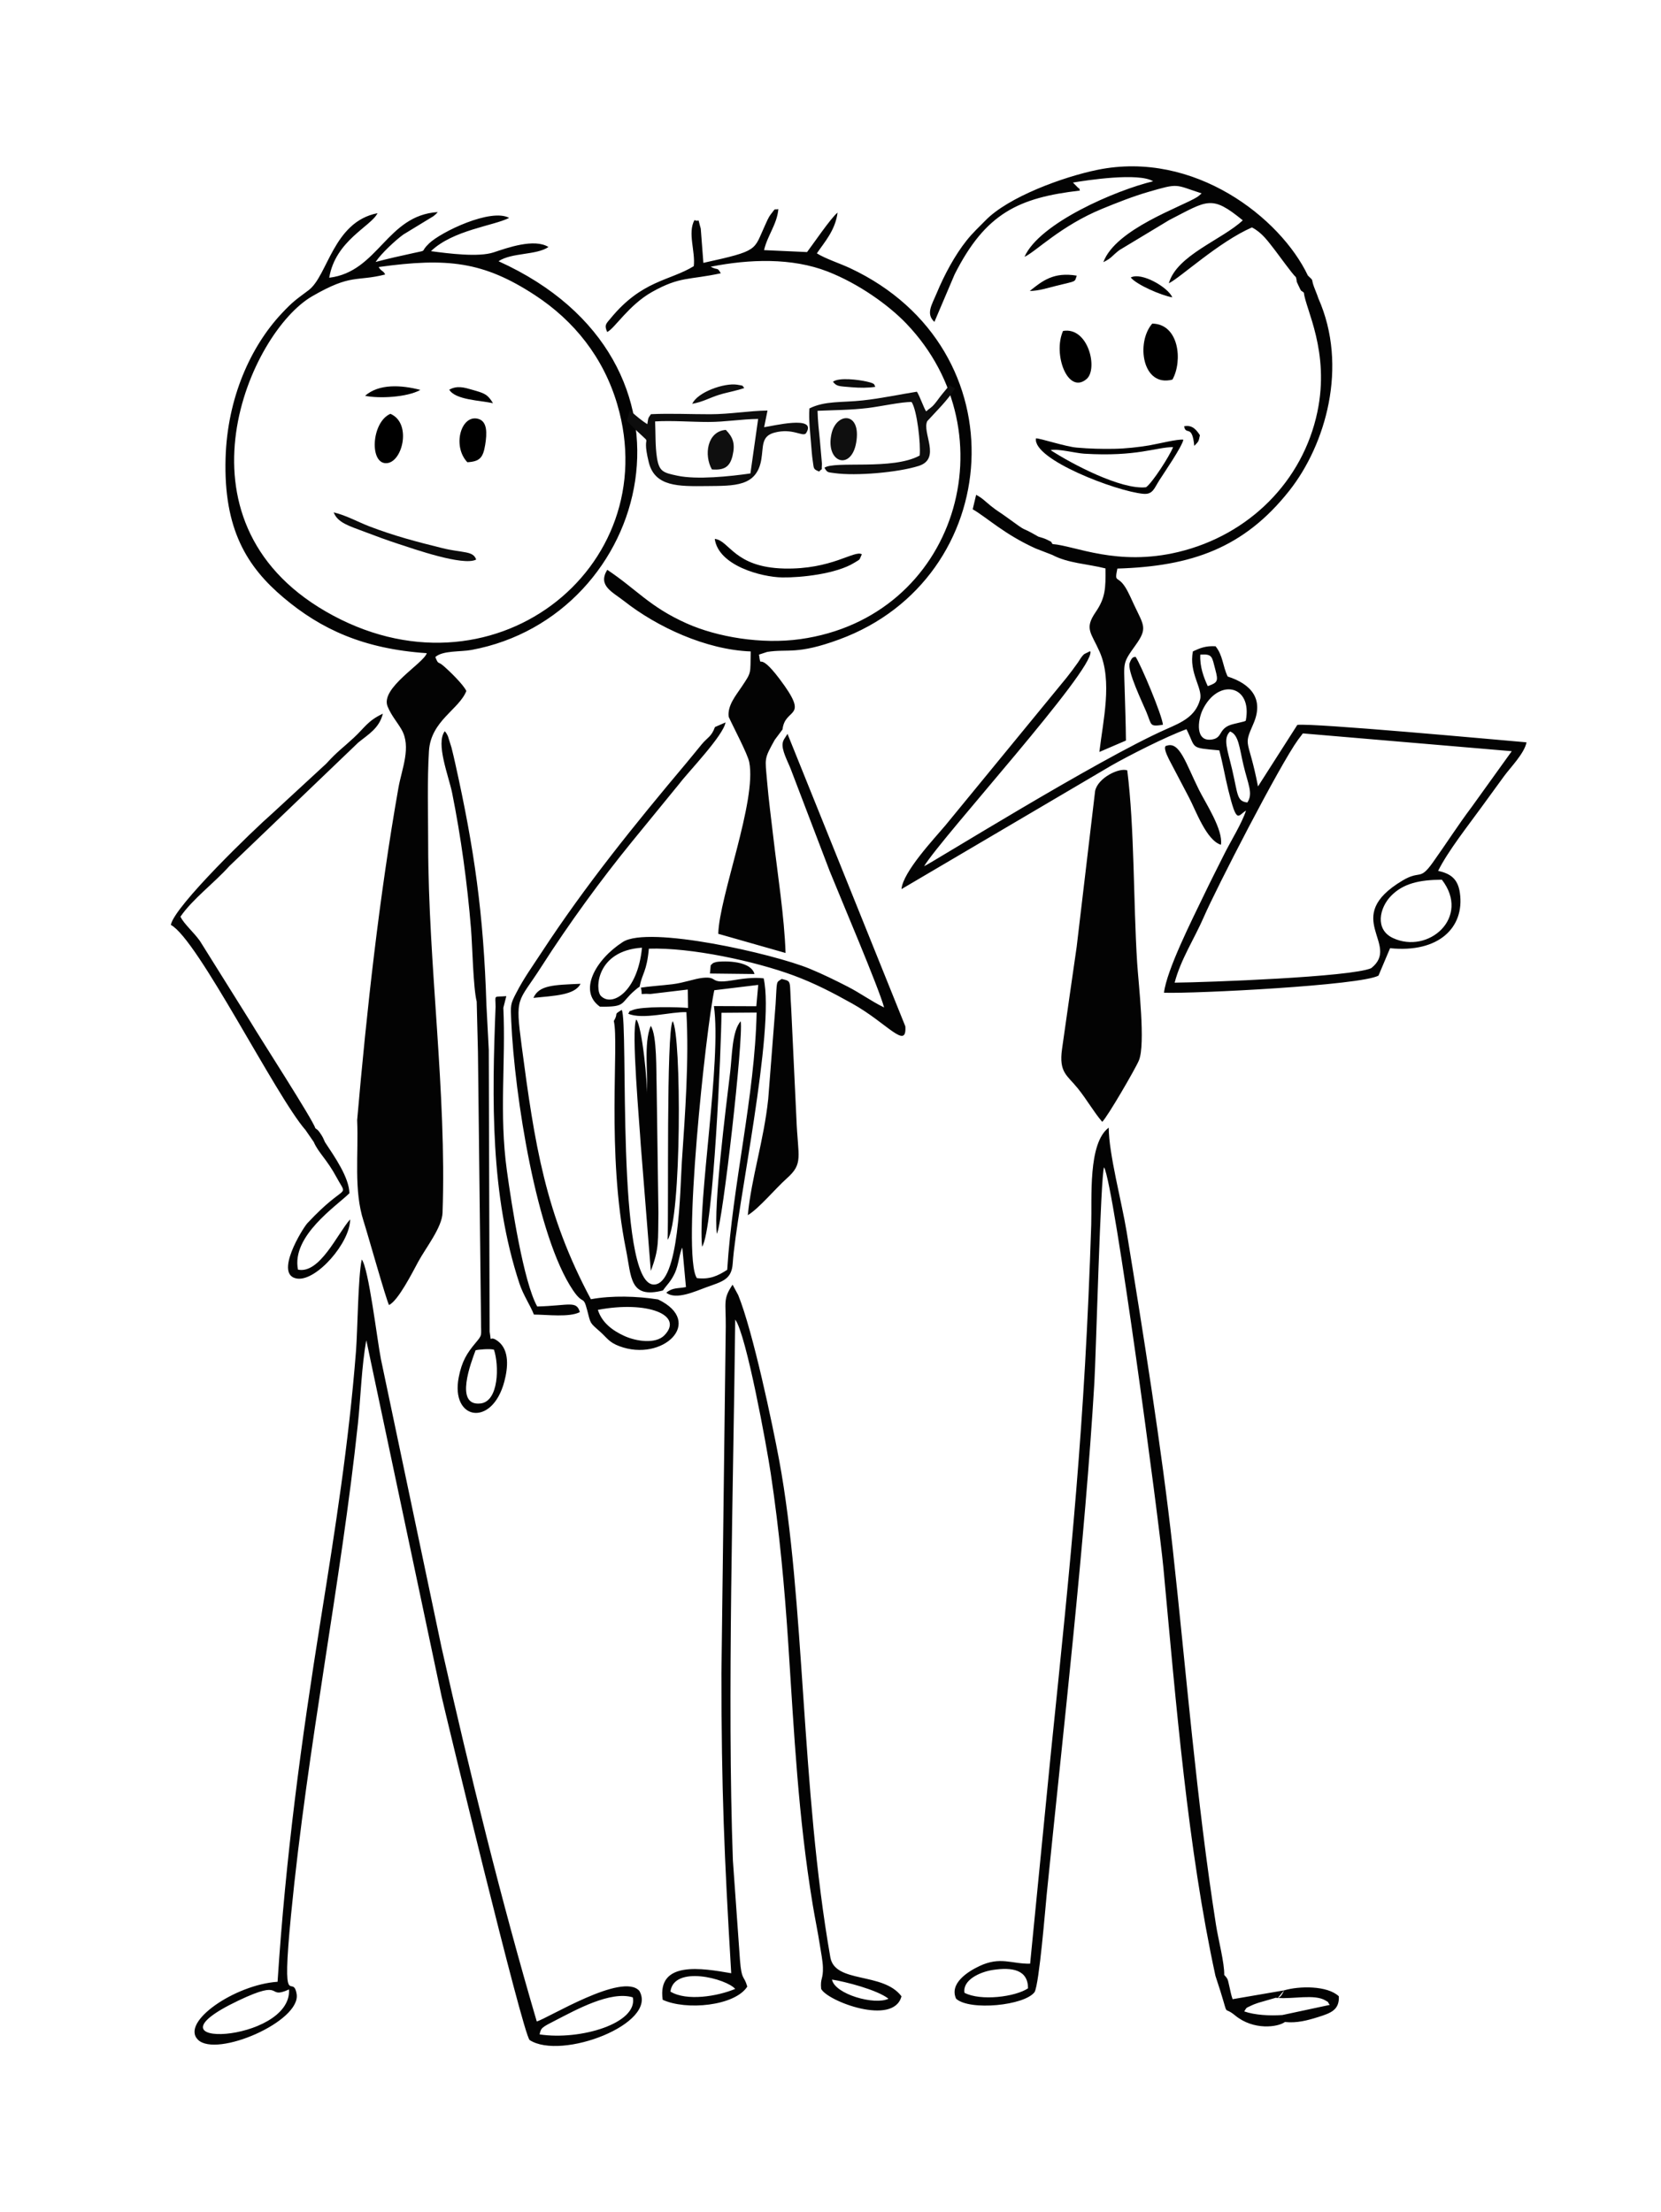 <?xml version="1.0" encoding="UTF-8"?>
<!DOCTYPE svg PUBLIC "-//W3C//DTD SVG 1.1//EN" "http://www.w3.org/Graphics/SVG/1.1/DTD/svg11.dtd">
<!-- Creator: CorelDRAW 2020 (64-Bit) -->
<svg xmlns="http://www.w3.org/2000/svg" xml:space="preserve" width="45.773mm" height="60.96mm" version="1.1" style="shape-rendering:geometricPrecision; text-rendering:geometricPrecision; image-rendering:optimizeQuality; fill-rule:evenodd; clip-rule:evenodd"
viewBox="0 0 4479.21 5965.36"
 xmlns:xlink="http://www.w3.org/1999/xlink"
 xmlns:xodm="http://www.corel.com/coreldraw/odm/2003">
 <defs>
  <style type="text/css">
   <![CDATA[
    .fil0 {fill:none}
    .fil2 {fill:black}
    .fil1 {fill:#030303}
    .fil4 {fill:#0B0B0B}
    .fil3 {fill:#0D0D0D}
    .fil5 {fill:#0F0F0F}
   ]]>
  </style>
 </defs>
 <g id="Слой_x0020_1">
  <rect class="fil0" x="-0" y="-0" width="4479.21" height="5965.36"/>
  <path class="fil1" d="M1357.38 2717.3l8.02 -31.29c-35.69,3.16 -29.19,-5.37 -28.99,28.77 -9.89,250.28 -14.26,507.41 64.32,746.03 10.52,31.95 29.39,58.84 39.03,83.8 35.69,0.22 95.72,8.07 123.86,-6.57 -8.68,-32 -28.89,-17.44 -114.93,-15.19 -37.11,-66.37 -69.19,-275.01 -81.87,-366.99 -21.11,-153.32 -2.65,-290.1 -9.44,-438.56zm-533.31 330.03l22.03 31.96c12.87,29.65 34.81,45.74 62.03,96.19 31.39,58.17 26.31,9.67 -79.15,122.69 -12.39,13.27 -91.77,140.69 -27.45,149.48 52.32,7.14 143.08,-97.72 142.61,-159.67 -34.6,39.23 -81.97,147.61 -140.55,135.52 -18.26,-90.88 103.98,-171.62 138.71,-206.03 -1.02,-42.83 -39.73,-98.08 -65.85,-137.59 -4.21,-9.06 -4.84,-11.74 -9.64,-19.35 -1.05,-1.64 -4.18,-6.46 -5.39,-7.96 -7,-8.66 -3.39,-4.04 -11.14,-10.49 -5.62,-21.32 -149,-243.25 -175.28,-287.6l-135.85 -217.22c-17.06,-23.95 -43.8,-46.69 -52.5,-65.6 32.83,-47.66 89.81,-89.47 131.97,-136.37l347.36 -332.91c26.6,-21.87 56.72,-38.24 66.45,-77.98 -40.98,19.31 -48.03,36.76 -78.79,65.32 -30.06,27.91 -42.59,35.19 -74.3,69.85l-146.28 134.92c-44.96,39.04 -262.98,248.66 -272.38,299.41 72.37,38.08 282.92,461.46 363.38,553.43zm1968.55 -1568.49l45.34 17.58c42.59,22.61 94.16,23.82 143.2,36.29 0.65,54.06 -0.2,79.41 -26.71,118.06 -30.85,45 -11.92,54.9 10.94,106.77 34.85,79.05 9.29,184.73 -0.72,270.06l71.65 -30.79c-0.45,-48.61 -2.25,-93.78 -3.48,-140.11 -1.92,-71.68 -6.03,-67.6 29.68,-117.45 32.59,-45.46 21.99,-52.65 -4.02,-107.81 -6.92,-14.68 -15.23,-34.32 -23.81,-47.86 -21.45,-33.86 -29.9,-9.51 -21.48,-50.47 198.97,-5.99 341.07,-54.79 463.75,-210.11 97.23,-123.11 159.78,-334.23 78.24,-518.55 -4.19,-12.67 -7.34,-18.87 -11.75,-30.99 -8.86,-24.32 1.23,-13.42 -16.57,-30.57 -73.61,-155.15 -306.17,-338.33 -567.28,-284.97 -92.89,18.98 -240.44,73.07 -302.2,136.58 -19.04,19.58 -33.1,31.85 -50.68,53.82 -31.52,39.39 -60.17,92.67 -80.62,141.89 -13.38,32.19 -30.02,55.82 -6.3,77.75l54.43 -127.95c83.34,-165.28 172.94,-207.01 337.91,-226.14 -6.11,-18.32 3.51,2.33 -8.08,-10.8l-10.7 -10.77c37.87,-6.42 177.19,-27.64 216.24,-3.52 -99.68,23.78 -306.81,112.51 -346.83,203.8 29.69,-13.4 97.96,-83.91 209.5,-129.63 40.14,-16.45 81.75,-33.05 124.39,-45.45 83.79,-24.38 70.63,-19.76 143.71,3.94l-7.63 6.63c-0.9,0.62 -2.9,2.27 -4.02,2.98 -41.35,26.39 -220.26,86.11 -253.37,175.86 23.56,-11.59 21.88,-16.08 43.21,-32.46l134.4 -81.03c104.02,-53.37 113.68,-68.59 198.43,0.67 -56.55,52.85 -177.93,93.87 -199.39,169.75 29.94,-14.28 134.61,-111.58 224.07,-150.6 27.33,14 43.25,37.29 62.65,62.11 9.47,12.11 46.68,64.21 55.89,71.94 4.98,18.74 -1.77,3.88 6.81,22.4 9.6,20.69 6,11.4 14.78,19.62 4.05,43.26 70.53,158.75 36.34,321.46 -39.22,186.75 -184.1,331.7 -374.59,377.54 -165.19,39.76 -279.49,-16.91 -339.29,-21.23 -7.51,-7.8 3.96,-2.52 -15.46,-11.99 -8.89,-4.34 -14.38,-5.18 -23.07,-8.07 -58.65,-33.92 -18.95,-3.99 -86.09,-52.92 -17.3,-12.6 -25.02,-16.24 -42.06,-29.95 -17.11,-13.75 -22.12,-20.66 -39.65,-29.86l-9.27 38.87c40.29,23.64 85.2,67.39 169.6,105.68zm-1354.15 1211.92c55.54,-5.87 111.54,-7 127.06,-38.05 -72.56,3.25 -111.94,3.5 -127.06,38.05zm478.12 -88.25l-2.11 22.53 120.24 1.37c-11.64,-40.71 -96.63,-34.18 -102.77,-32.49 -12.85,3.53 -7.33,2.55 -15.35,8.59zm-598.5 228.38l-6.38 -121.25c-7.67,-245.82 -32.65,-420.43 -84.17,-651.52 -3.43,-15.36 -6.1,-26.84 -10.02,-42.42l-9.65 -30.75c-4.41,-9.08 -5.64,-9.87 -8.42,-13.32 -25.23,32.81 10.82,121.63 19.87,166.7 23.72,118.19 41.05,245 50.87,366.35 3.84,47.34 5.87,159.09 15.33,196l3.35 135.41 8.35 728.49c-0.16,38.22 4.58,33.44 -14.85,56.58 -23.16,27.59 -36.86,49.48 -45.28,92.41 -22.75,115.98 90.34,136.05 123.07,11.26 9.75,-37.17 14.07,-84.17 -17.06,-108.17 -26.21,-20.22 -16.71,11.89 -22.71,-26.28l-2.29 -759.48zm-354.95 189.61c4,93.14 -9.73,188.34 17.33,272.26 10.72,33.19 61.67,214.73 68.65,226.09 24.73,-11.55 63.55,-88.66 79.13,-117.42 19.85,-36.61 63.75,-91.59 65.14,-131.13 11.4,-324.77 -38.5,-667.46 -38.75,-994.89 -0.07,-80.19 -2.68,-172.4 2.13,-250.24 5.07,-81.78 80.89,-111.61 100.83,-161.91 -7.81,-17.29 -45.78,-54.17 -62.04,-68.05 -15.47,-13.19 -12.67,-1.6 -21.65,-23.53 19.91,-18.04 67.69,-13.59 97.82,-19.19 483.28,-89.78 668.79,-778.51 72.66,-1048.09 35.43,-23.77 101.71,-15.82 134.67,-38.34 -38.15,-23.79 -110.43,1.98 -147.66,14.39 -40.79,13.59 -121.55,3.22 -169.23,-3.19 59.34,-57.13 169.11,-68.28 210.89,-89.71 -49.12,-26.92 -183.45,37.68 -215.98,68.82 -26.07,24.97 -1.95,17.18 -39.88,25.51 -40.32,8.86 -67.28,14.72 -104.33,24.52 15.45,-23.37 53.96,-58.86 74.71,-73.95l81.46 -49.65c7.48,-6.13 6.01,-4.91 11.49,-10.95 -137.92,8.66 -160.18,161.05 -292.71,177.05 16.73,-100.6 113.16,-138.52 130.21,-174.05 -119.64,23.3 -133.73,168.43 -185.79,207.65 -33.32,25.11 -41.65,29.53 -73.61,63.79 -82.67,88.64 -145.51,226.41 -150.32,388.91 -5.69,192.17 57.83,293.22 156.43,376.41 101.15,85.32 215.96,138.16 386.17,149.69 -8.74,27.81 -126.57,94.08 -105.51,144.03 10.7,25.38 25.05,40.56 37.26,61.61 27.3,47.07 0.77,106.42 -8.2,157.31 -51.58,292.36 -85.54,600.12 -111.34,896.25zm2172.87 -1066.11c-1.24,-23.67 -58.92,-161.27 -73.71,-183.41 -2.17,1.5 -8.97,-3.22 -16,16.77 -7.22,20.54 34.74,107.1 44.89,131.47 15.3,36.72 7.87,40.53 44.82,35.17zm310.05 3432.88c40.99,3.49 98.41,-10.83 128.01,6.67 11.88,7.03 4.17,2.31 11.89,12.13l-127.72 27.32c-34.77,2.34 -74.27,0.24 -102.93,-9.73 7.61,-13.26 6.36,-9.09 18.7,-15.65 3.66,-1.95 15,-6.28 19.49,-7.62l47.38 -13.68c1.55,0.69 3.3,0.94 5.18,0.55zm18.99 64.91c32.1,3.5 61.22,-4.33 90.7,-13.66 33.21,-10.51 56.4,-18.95 54.68,-55.6 -30.69,-29.28 -106.61,-28.16 -147.85,-15.99l-138.62 23.77c-4.57,-13.13 -5.25,-19.93 -8.21,-31.96 -5.15,-20.99 -3,-21.38 -14.37,-33.34 0.77,-32.28 -15.89,-94.9 -22.08,-134.19 -52.67,-334.51 -80.35,-684.02 -117.25,-1019.04 -29.17,-264.89 -80.29,-584.57 -123.96,-851.48 -12.82,-78.36 -48.12,-210.02 -48.2,-280.04 -56.47,42.12 -44.87,190.11 -47.19,261.9 -17.48,542.05 -53.87,890.8 -109.01,1426.5l-55.77 565.83c-49.75,1.23 -79.82,-20.34 -136.87,6.61 -31.58,14.9 -81.48,46.91 -62.74,87.97 36.53,33.13 184.94,18.46 211.7,-18.03 12.61,-22.94 29,-227.52 32.9,-266.04 43.9,-434.2 103.4,-954.3 128.28,-1377.71 4.27,-72.53 16.97,-560.58 26.12,-580.11 27.1,45.94 148.1,951.82 160.07,1080.4 34.03,365.64 65.51,755.61 140.32,1099.85 42.92,128.38 14.39,74.77 53.13,106.76 49.6,40.95 115.57,31.65 134.22,17.6zm-18.99 -64.91c5.07,-1.06 11.07,-6.72 16.53,-20.34l-16.53 20.34zm-300.17 -3376.32c-0.01,0.02 -12.88,-1.96 6.32,36.29l54.19 103.24c18.4,34.93 47,115.57 86.05,127.35 6.55,-40.2 -41.23,-112.08 -58.96,-147.64 -35.48,-71.16 -52.27,-132.23 -87.6,-119.24zm-1212.74 1316.1c15.56,-28.83 72.18,-528.09 64.33,-573.34 -23.42,25.66 -23.35,94.27 -28.17,134.95 -11.98,101.01 -45.52,362.27 -36.16,438.38zm-132.9 15.99c38.05,-52.7 37.67,-556.89 13.61,-589.45 -17.44,30.96 -10.36,507.8 -13.61,589.45zm-29.61 -419.7c-1.25,-30.67 1.53,-133.03 -15.84,-157.12 -19.77,48.64 -6.36,127.73 -10.77,185.91 3.25,-23.98 -12.76,-187.97 -28.2,-203.07 -14.45,25.41 9.2,286.53 12.05,337.4l27.17 340.4c23.28,-60.93 19.07,-81.36 20.48,-157.05l-4.88 -346.46zm-488.15 717.57c7.42,-2.01 38.94,-4.69 49.58,-1.55 14.05,41.65 13.63,139.46 -36.31,144.99 -71.74,7.95 -24.59,-112.62 -13.27,-143.44zm734.08 -364.22c30.62,-18.46 74.97,-72.38 104.42,-98.51 46.57,-41.3 30.68,-56.43 26.61,-163.31l-13.93 -294.78c-5.41,-79.15 2.91,-73.02 -25.67,-80.38 -15.48,10.66 -12.48,0.97 -16.42,67.72l-19.91 255.81c-12.12,113.94 -44.95,209.85 -55.1,313.46zm-285.33 -721.27c-11.32,118.18 -80.69,161.52 -111.05,129.8 -15.88,-16.59 -12.6,-121.8 111.05,-129.8zm-113.43 159.02c73.03,1.06 52.96,-8.86 94.46,-44.23 7.2,-6.14 4.39,-3.97 12.47,-9.65 7.65,-38.32 19,-38.83 25.07,-102.49 113.03,-3.81 286.75,33.95 389.57,71.96 56.94,21.06 105.78,46.41 159.07,76.18 94.31,52.69 147.12,126.54 142.99,61.34l-317.79 -788.72 -9.14 14.32c-2.72,5.9 -2.36,3.51 -3.65,9.35 -4.26,19.24 14.11,51.59 21.74,71.76l104.78 274.53c29.21,72.54 132.78,315.3 146.76,367.78 -34.34,-16.6 -63.48,-38.44 -98.73,-56.44 -32.14,-16.41 -66.14,-33.28 -102.22,-48.13 -98.05,-40.33 -434.21,-116.79 -503.57,-72.03 -74.46,48.05 -120.84,132.8 -61.8,174.48zm-5.52 817.5c133.01,-25.09 232.99,13.66 179.32,68.67 -23.59,24.19 -76.04,16.17 -107.36,2 -32.2,-14.56 -61.18,-36.12 -71.96,-70.66zm315.7 -1571.5c-9.43,26.28 -19.87,27.55 -35.75,46.64 -14.8,17.79 -24.55,30.39 -41.22,50.21 -139.3,165.62 -272.03,329.64 -391.19,511.71 -26.52,40.51 -46.51,67.64 -67.55,108.16 -16.05,30.88 -15.59,32.38 -13.65,75.93 8.92,201.16 68.27,581.12 166.89,726.5 27.56,40.61 27.15,11.91 37.65,52.3 10.11,38.84 6.65,33.74 34.61,58.48 19.35,17.12 23.94,28.79 52.19,39.45 116.78,44.09 231.53,-65.09 104.66,-125.95 -57.04,-8.9 -124.18,-11.04 -181.2,-0.58 -122.89,-229.48 -151.82,-418.83 -186.5,-681.93 -18.22,-138.3 -10.94,-114.87 52.45,-213.88 76.4,-119.33 160.75,-234.44 244.5,-337.47l129.32 -158.28c21.33,-28.53 117.48,-128.05 123.31,-163.72l-28.51 12.43zm116.7 695.3l-5.12 57.52 -114.32 -0.44c20.88,147.63 -44.61,529.79 -31.86,648.93 30.83,-47.28 51.61,-538.89 52.21,-630.81l94.8 -0.72c-4.9,227.59 -64.66,460.36 -79.33,693.73 -25.19,16.39 -47.27,26.66 -81.84,22.37 -41.68,-61.42 25.01,-676.13 47.02,-776.21l118.44 -14.37zm-316.51 7.42c6.98,25.54 -8.84,14.46 25.47,17.11l101.09 -12.02 0.68 49.68c-23.93,-2.57 -125.75,-4.88 -149.75,5.8 -15.77,7.04 -1.88,-4.25 -11.58,9.62 38.75,17.04 115.94,-5.79 156.91,-4.13 7.35,129.81 -3.41,273.12 -12.23,403.37 -4.67,68.89 -6.17,332.69 -76.12,331.1 -102.76,-2.32 -67.07,-708.75 -86.05,-740.46 -24.58,14.64 -7.07,5.92 -21.32,29.99 14.46,60.41 -20.33,353.59 32.81,616.35 14.97,74 9.03,133.41 99.6,110.12 10.75,-15.34 21.16,-23.6 32.1,-46.88 10.43,-22.22 12.45,-54.79 20.23,-68.55l9.76 106.28c-22.01,4.27 -35.78,0.77 -52.96,15.15 25.92,20.81 79.8,-4.48 107.09,-14.32 43.88,-15.82 69.02,-20.79 71.98,-64.43 10.12,-149 114.77,-629.04 83.47,-768.91 -28.13,-3.44 -58.2,1.24 -87.11,5.83 -61.36,9.75 -33.82,-11.84 -77.79,-7.08 -21.52,2.33 -50.74,13.48 -81.15,17.13 -27.34,3.29 -65.53,5.94 -85.13,9.23zm79.78 2707.05c9.19,-72.36 151.58,-34.64 174.59,-7.2 -47.75,20.04 -131.11,33.71 -174.59,7.2zm435.63 -32.38c34.32,5.1 121.72,27.37 152.4,51.62 -37.49,18.2 -144.62,-12.18 -152.4,-51.62zm-298.11 -825.02c0.08,313.72 7.53,491.26 26.39,807.91 -77.77,-13.44 -200.08,-34.85 -184.81,71.54 62.8,29.22 194.42,17.01 228.15,-35.52 -9.19,-32.14 -15.17,-14.33 -19.74,-71.58l-19.09 -268.76c-15.84,-433.4 1.59,-1021.36 6.28,-1458.25 29.75,39.7 84.76,341.24 95.86,415.13 23.34,155.42 37.16,305.13 47.35,461.01 15.81,241.56 26.47,463.13 65.75,701.49 6.22,37.77 13.86,73.52 19.59,110.8 2.72,17.67 7.35,40.35 7.92,57.89 1.06,33.15 -7.55,28.98 -4.75,58.29 15.88,33.03 195.53,101.47 216.65,20.16 -49.77,-66.35 -179.32,-33.7 -191.86,-105.18 -79.98,-455.83 -67.8,-961.8 -137.92,-1340 -17.92,-96.66 -70.78,-347.76 -110.49,-445.53l-15.22 -28.14c-26.36,39.07 -17.88,46.18 -18.41,113.22l-11.66 935.52zm-490.37 972.83c4.03,-17.96 5.13,-18.51 43.94,-38.38 54.5,-27.9 147.14,-79.69 207.44,-61.49 14.39,69.97 -141.95,116.59 -251.38,99.87zm-675.66 -121.23c8.2,145.44 -416.18,163.3 -137,30.27 129.02,-61.47 73.28,-1.45 137,-30.27zm-30.93 -20.68c-114.71,7.84 -262.16,108.38 -214.89,156.11 49.22,49.71 279.18,-49.29 266.25,-123.48 -10.3,-59.11 -41.81,61.36 -14.98,-213.6 44.56,-456.61 134.7,-895.11 180.28,-1323.79 7.55,-71.07 9.95,-156.01 22.67,-225.02l202.84 959.72c9.17,40.64 218.46,908.32 237.53,927.16 85.41,55.65 347.68,-44.33 295.78,-132.7 -45.64,-51.05 -248.06,75.12 -276.52,82.59 -95.64,-325.33 -179.88,-667 -256.51,-1007.23l-163.75 -778.68c-10.44,-53.23 -32.97,-245.22 -51.68,-268.63 -10.12,45.9 -10.98,189.63 -15.62,248.38 -19.69,249.53 -55.64,476.49 -95.01,722.48 -52.46,327.82 -94.53,639.58 -116.39,976.69zm2223.82 -2318.73c13.31,-11.99 89.27,-142.5 98.88,-165.47 18.43,-44.02 -1.1,-206.93 -4.69,-263.72 -10.34,-163.42 -6.88,-361.19 -26.65,-518.55 -21.64,-8.03 -79.6,20.21 -86.71,55.74l-49.8 420.74c-13.3,92.77 -26.65,184.03 -39.39,274.93 -8.94,63.75 13.95,70.48 42.73,106.33 24.98,31.14 42.08,62.37 65.61,89.99zm915.94 -652.93c78.62,101.82 -36.68,202.24 -132.26,157.15 -48.82,-23.04 -36.24,-81.43 -4.6,-113.7 32.65,-33.32 76.31,-43.13 136.86,-43.45zm-720.62 277.63c16.2,-62.44 53.52,-118.95 78.67,-177.06 32.66,-75.43 204,-408.8 254.34,-478.24 5.7,-7.86 8.34,-10.58 12.74,-16.8l563.35 47.99 -107.72 149.89c-37.32,49.57 -69.1,99.6 -105.13,150.1 -36.3,50.89 -32.73,19.5 -81.69,48.71 -167.65,100.04 -3.04,172.1 -84.54,236.36 -53.81,23.83 -440.63,38.11 -530.02,39.05zm149.56 -677.3c23.32,9.05 25.04,44.14 35.98,90.47 12.38,52.45 26.78,76.71 10.48,101.01 -29.07,-3.69 -24.9,-20.61 -41.28,-90.19 -12.49,-53.08 -25.08,-82.46 -5.19,-101.28zm42.22 -28.99c-1.66,1.13 -4.09,1.8 -5.56,2.28l-27.72 6.69c-41.73,10.1 -27.51,36 -56.11,41.36 -47.99,8.99 -40.29,-52.11 -26.72,-80.04 41.83,-86.16 135.07,-66.96 116.12,29.7zm-122.51 -178.31c33.01,-2.16 31.15,5.46 40.36,40.15 8.31,31.32 7.11,35.1 -20.28,44.93 -10.68,-22.95 -22.07,-52.82 -20.08,-85.08zm-19.94 -8.73c-11.78,57.67 27.37,100.2 19.25,129.86 -12.62,46.14 -50.16,61.82 -90.66,79.69 -185.9,82.02 -638.4,364.32 -653.58,369.78 49.77,-80.95 458.18,-528.68 448.63,-578.85 -1.14,-0.2 -3.11,-0.99 -3.47,0.32l-13.25 6.49c-8.75,7.89 -11.58,15.04 -16.93,22.59 -11.48,16.18 -18.45,25.45 -30.82,41.2l-327.24 398.85c-27.57,32.83 -114.33,124.74 -117.78,171.1l564.62 -332.41c49.25,-28.09 147.91,-78.35 203.83,-98.75 26.65,53.03 7.42,49.79 88.49,57.05 9.85,36.83 15.1,69.59 24.12,106.28 23.58,95.88 25.82,69.43 47.94,56.09 -11.33,34.8 -40.34,80.95 -57.24,114.63 -20.69,41.24 -38.45,76.14 -58.58,118.05 -28.28,58.9 -98.28,197.36 -105.35,258.51 83.89,2.85 531.3,-19.83 578.44,-46.17l31.22 -73.91c130.52,13.35 201.74,-55.48 188.2,-149.36 -5.43,-37.68 -24.82,-51.6 -58.6,-59.23 26.67,-53.57 81.95,-123.31 117.41,-172.35 22.26,-30.79 39.46,-54.33 60.55,-83.16 17.05,-23.29 54.53,-61.09 60.44,-91.02 -87.79,-7.46 -574.33,-52.4 -618.11,-47l-106.05 165.88c-25.73,-132.2 -40.76,-104.32 -12.56,-168.65 29.43,-67.13 -6.39,-107.65 -69.21,-127.66 -13.76,-28.79 -12.54,-56.56 -32.68,-81.57 -27.15,-1.44 -41.08,4.63 -61.01,13.72zm-616.05 3617.13c-5.72,-34.57 41.57,-56.35 76.55,-61.66 52.08,-7.92 94.8,-0.62 94.79,49.55 -34.4,23.22 -127.84,34.83 -171.35,12.11zm-635.9 -3440.69c12.79,28.33 51.13,100.11 55.49,122.44 20.43,104.4 -80.76,361.25 -83.61,462.71l181.49 51.71c-3.12,-96.69 -21.56,-213.44 -32.96,-311.66 -5.83,-50.19 -12.69,-101.74 -16.99,-152.47 -5.27,-62.31 -8.58,-57.62 20.76,-110.53l21.01 -28.09c6.93,-61.66 75.82,-25.11 -8.36,-136.63 -60.72,-80.45 -48.18,-20.73 -55.11,-65.19l22.22 -7.25c56.74,-8.99 79.34,8.62 194.29,-33.65 446.49,-164.21 493.86,-782.98 29.28,-1001.03 -26.53,-12.45 -66.95,-25.64 -89.76,-39.98 19.95,-29.64 49.75,-61.77 55.87,-109.83 -17.04,12.78 -68.69,88.74 -82.28,106.36l-115.94 -5.27c8.98,-39.47 35.04,-69.69 38.52,-110.63 -14.34,3.37 -4.98,-5.47 -20.25,13.98 -6.81,8.68 -11.58,20.91 -15.79,30.03 -31.27,67.61 -14.59,67.69 -166.14,101.02l-7.06 -92.34c-10.09,-35.17 -0.54,-15.81 -17.02,-23.03 -18.94,34.82 2.99,84.74 -1.84,124.28 -65.28,40.02 -139.71,37.6 -224.42,140.92 -11.43,13.94 -17.71,17.25 -9.05,36.6 19.88,-9.09 58.2,-72.91 121.12,-108.12 76.07,-42.58 98.42,-31.47 185.3,-50.28 -10.98,-18.11 -6.01,-6.44 -27.43,-17.63 104.94,-20.86 219.4,-24.43 315.26,12.87 83.74,32.57 164.71,90.57 212.41,140.39 283.45,296.08 135.94,792.14 -286.32,850.96 -103.9,14.47 -223.31,-5.53 -305.74,-42.3 -100.56,-44.9 -134.55,-91.5 -214.44,-144.69 -26.15,42.87 13.38,59.13 45.9,84.65 88.56,69.51 220.47,130.97 340.97,135.46 -1.47,62.34 3.27,53.92 -24.95,96.17 -14.94,22.36 -38.3,50.02 -34.42,80.07zm-943.91 -1212.76c185.27,-25.66 282.59,-14.95 421.37,75.77 105.86,69.21 184.94,168.24 222.07,294.45 130.42,443.3 -342.13,816.07 -786.67,558.2 -427.5,-247.98 -203.91,-752.57 -36.03,-849.63 106.77,-61.74 117.76,-38.69 196.69,-58.6 -3.79,-10.17 -10.67,-8.19 -17.43,-20.2z"/>
  <path class="fil2" d="M2793.72 1182c-9.75,56.77 217.27,143.03 289.33,149.51 25.82,2.33 29.12,-14.25 43.52,-36.85 14.25,-22.38 59.59,-87.87 64.67,-108.93 -13.47,-2.74 -71.32,11.81 -92.25,15.27 -28.88,4.77 -63.01,8.71 -94.93,9.24 -33.19,0.54 -65.27,-0.17 -100.34,-3.26 -30.55,-2.69 -98.94,-25.36 -110,-24.96zm39.54 31.8c19.94,-4.59 66.66,8.11 90.83,9.58 141.81,8.58 192.99,-17.56 239.38,-17.82 -9.36,24.23 -56.44,96.96 -73.01,108.3 -67.05,7.43 -201.82,-63.78 -257.2,-100.06z"/>
  <path class="fil2" d="M3161.7 1023.54c-81.3,21.5 -98.88,-99.8 -54.45,-150.94 72.18,0.83 82.71,100.55 54.45,150.94z"/>
  <path class="fil2" d="M2866.67 892.38c68.38,-11.8 95.05,102.98 63.41,129.73 -50.48,42.7 -91.38,-66.62 -63.41,-129.73z"/>
  <path class="fil2" d="M2776.96 784.62c33.92,-27.26 64.31,-51.84 126.68,-41.33 -6.28,18.35 0.78,13.41 -54.58,27.23 -24.2,6.04 -48.08,13.85 -72.09,14.09z"/>
  <path class="fil2" d="M3193.19 1149.51c4.79,26.25 21.62,-7.5 27.44,52.75 11.86,-12.75 11.16,-9.77 15.19,-28.65 -7.87,-11.65 -18.98,-29.18 -42.63,-24.09z"/>
  <path class="fil2" d="M3161.26 801.77c-30.22,-5.31 -96.13,-33.99 -112,-53.48 29.09,-15.58 101.27,26.9 112,53.48z"/>
  <path class="fil2" d="M2324.07 1494.54c-20.33,-11.86 -80.84,41.54 -209.56,38.48 -135.23,-3.21 -147.51,-75.94 -187.03,-79.91 9.97,72.46 126.54,103.02 181.83,103.88 50.92,0.79 145.53,-9.49 194.07,-39.28 18.96,-11.65 12.37,-5.7 20.7,-23.16z"/>
  <path class="fil2" d="M1260.31 1246.4c33.33,-1.99 42.38,-11.88 48.12,-47.11 4.96,-30.53 6.12,-62.74 -18.45,-69.77 -46.23,-13.26 -71.39,72.73 -29.67,116.88z"/>
  <path class="fil2" d="M1052.71 1115.89c-52.08,22.66 -57.14,138.69 -8.37,132.85 42.35,-5.08 65.66,-109.04 8.37,-132.85z"/>
  <path class="fil2" d="M1211.54 1050.81c16.4,27.7 84.24,28.84 117.88,36.36 -14.84,-25.14 -25.35,-27.27 -54.45,-35.74 -22.91,-6.64 -42.07,-12.56 -63.43,-0.63z"/>
  <path class="fil2" d="M984.55 1067.29c38.29,7.83 112.61,4.15 149.1,-15.85 -51.76,-13.61 -112.18,-16.95 -149.1,15.85z"/>
  <path class="fil3" d="M1766.63 1136.36c45.36,-2.76 96.99,1.45 143.43,1.46 46.4,0 89.02,-7.73 134.42,-8.21l-20.82 147c-54.47,7.89 -144.42,17.38 -197.04,6.07 -37.22,-8.01 -48.93,-10.5 -54.91,-47.91 -5.02,-31.44 -3.59,-66.02 -5.08,-98.41zm-11.19 -19.5c-9.47,12.58 -6.82,11.21 -9.82,26.91 -11.66,-7.15 -30.8,-22.11 -47.04,-37.47l-8.06 28.38c1.47,1.75 3.16,3.67 5.22,5.75 78.28,79.7 29.82,10.02 53.89,106.45 16.43,65.9 80.7,64.58 155.28,63.8 75.71,-0.78 135.53,1.93 148.07,-71.49 6.03,-35.28 -0.94,-62.88 35.36,-72.6 48.56,-13.02 74.6,11.37 84.82,2.27 34.16,-51.78 -93.78,-18.92 -112.52,-16.99l9.1 -44.86c-52.3,0.83 -100.64,9.86 -154.5,9.97 -52.82,0.1 -107.31,-2.63 -159.8,-0.13zm805.23 -78.61c-6.49,8.43 -13.29,16.46 -19.71,24.25 -9.97,12.1 -11.79,16.05 -20.27,26.24 -10.22,12.26 -12.63,10.81 -23.08,20.51 -5.88,-7.46 -16.69,-40.18 -25.01,-53.06 -47.9,7.56 -95.05,17.9 -145.7,23.48 -57.04,6.28 -101.82,0.57 -144.16,21.66 -2.02,31.19 1.9,63.29 4.36,93.89 1.25,15.55 2.4,32.57 4.57,47.05 3.34,22.31 1.08,22.46 17.33,29.22 10.85,-12.3 5.49,2.54 7.62,-20.41l-5.56 -62.71c-2.7,-26.05 -5.77,-54.56 -6.41,-80.66 48.21,-2.14 88.07,-1.88 136.48,-7.65 31.67,-3.79 91.56,-16.79 117.15,-16.07 14.87,22.05 25,114.24 21.8,144.3 -72.84,40.31 -229.5,13.59 -256.92,32.95 8.21,13.43 8.05,11.81 27.61,14.54 57.1,7.95 170.03,-1.57 226.56,-19.4 61.63,-19.45 8.32,-90.23 23.21,-120.87 22.11,-24.43 56.14,-57.1 74.84,-88.52 -6.84,-3.2 -11.05,-5.6 -14.72,-8.73z"/>
  <path class="fil4" d="M899.78 1381.55c34.54,8.33 64.73,25.62 96.23,37.73 66.21,25.44 127.78,41.66 196.54,58.61 56.65,13.95 83.29,6.7 91.51,30.96 -34.5,18.39 -169.44,-29.11 -208.81,-41.91 -32.67,-10.62 -60.99,-21.21 -93.7,-33.57 -39.99,-15.14 -71.24,-23.95 -81.77,-51.83z"/>
  <path class="fil5" d="M2308.73 1194.24c15.19,-85.55 -54.13,-83.75 -66.73,-23.41 -16.23,77.82 53.39,98.64 66.73,23.41z"/>
  <path class="fil5" d="M1919.74 1265.78c33.88,2.75 48.77,-7.35 55.81,-37.25 7.68,-32.59 0.83,-49.95 -18.36,-69.37 -50.37,4.04 -59.35,68.03 -37.45,106.63z"/>
  <path class="fil3" d="M1866.79 1088.85c28.29,-4.91 46.55,-16.21 72.88,-24.43 20.57,-6.41 48.18,-11.02 67.55,-18.27 -7.15,-6.33 1.86,-5.62 -19.44,-8.86 -34.97,-5.3 -106.66,19.93 -120.99,51.55z"/>
  <path class="fil4" d="M2246.23 1029.39c10.23,12.8 15.33,11.87 50.13,14.78 21.91,1.83 45.07,2.02 64.35,-1.11 -4.9,-5.44 3.15,-8.09 -22.97,-14.08 -22.99,-5.28 -75.68,-11.91 -91.52,0.41z"/>
 </g>
</svg>
